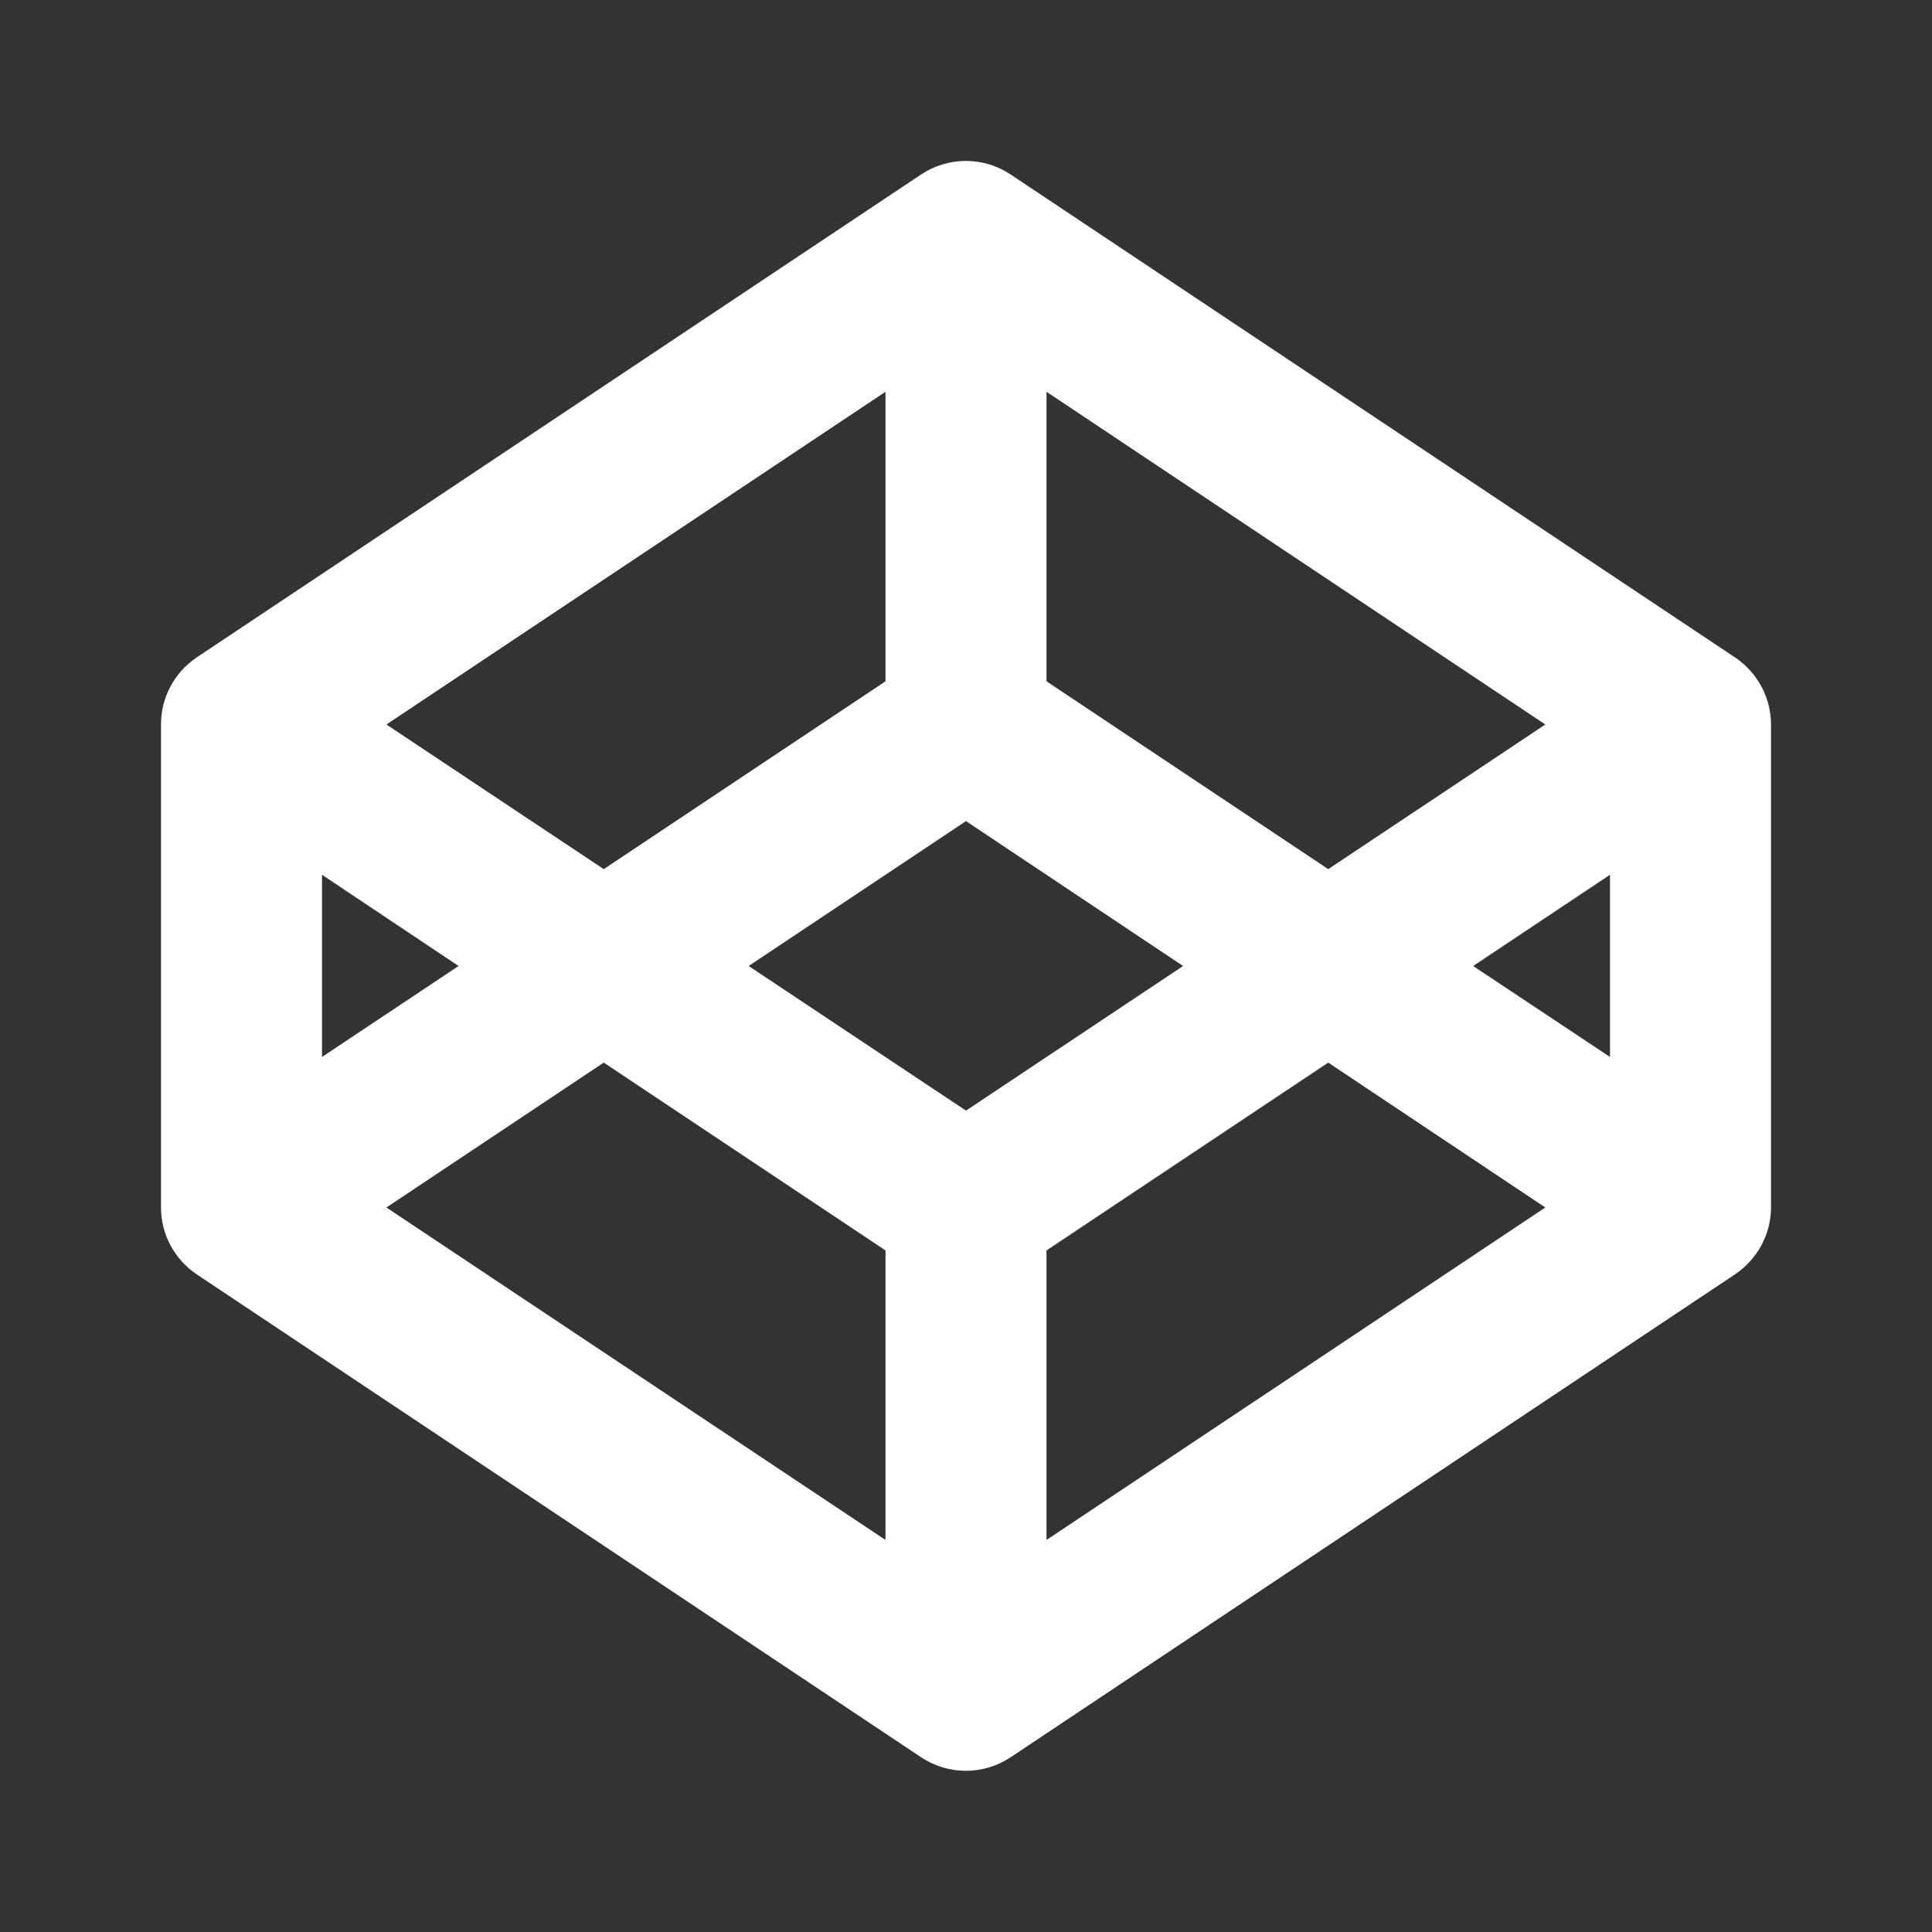 <svg width="72" height="72" viewBox="0 0 72 72" fill="none" xmlns="http://www.w3.org/2000/svg" xmlns:xlink="http://www.w3.org/1999/xlink">
	<rect x="0" y="0" width="72" height="72" fill="#333333" stroke="none"/>
	<desc>
			Created with Pixso.
	</desc>
	<defs>
		<clipPath id="clip50_43">
			<rect id="svg" width="72" height="72" fill="white" fill-opacity="0"/>
		</clipPath>
	</defs>
	<g clip-path="url(#clip50_43)">
		<path id="path" d="M36 30.6L27.9 36L36 41.39L44.09 36L36 30.6ZM49.5 32.39L57.59 27L39 14.6L39 25.39L49.5 32.39ZM60 32.6L54.9 36L60 39.39L60 32.6ZM49.5 39.6L39 46.6L39 57.39L57.59 45L49.5 39.6ZM33 25.39L33 14.6L14.4 27L22.5 32.39L33 25.39ZM14.4 45L33 57.39L33 46.6L22.5 39.6L14.4 45ZM17.09 36L12 32.6L12 39.39L17.09 36ZM6 27C6 25.99 6.5 25.06 7.33 24.5L34.33 6.5C35.34 5.83 36.65 5.83 37.66 6.5L64.66 24.5C65.49 25.06 66 25.99 66 27L66 45C66 46 65.49 46.93 64.66 47.49L37.66 65.49C36.65 66.16 35.34 66.16 34.33 65.49L7.33 47.49C6.5 46.93 6 46 6 45L6 27Z" fill="#FFFFFF" fill-opacity="1" fill-rule="nonzero"/>
	</g>
</svg>
